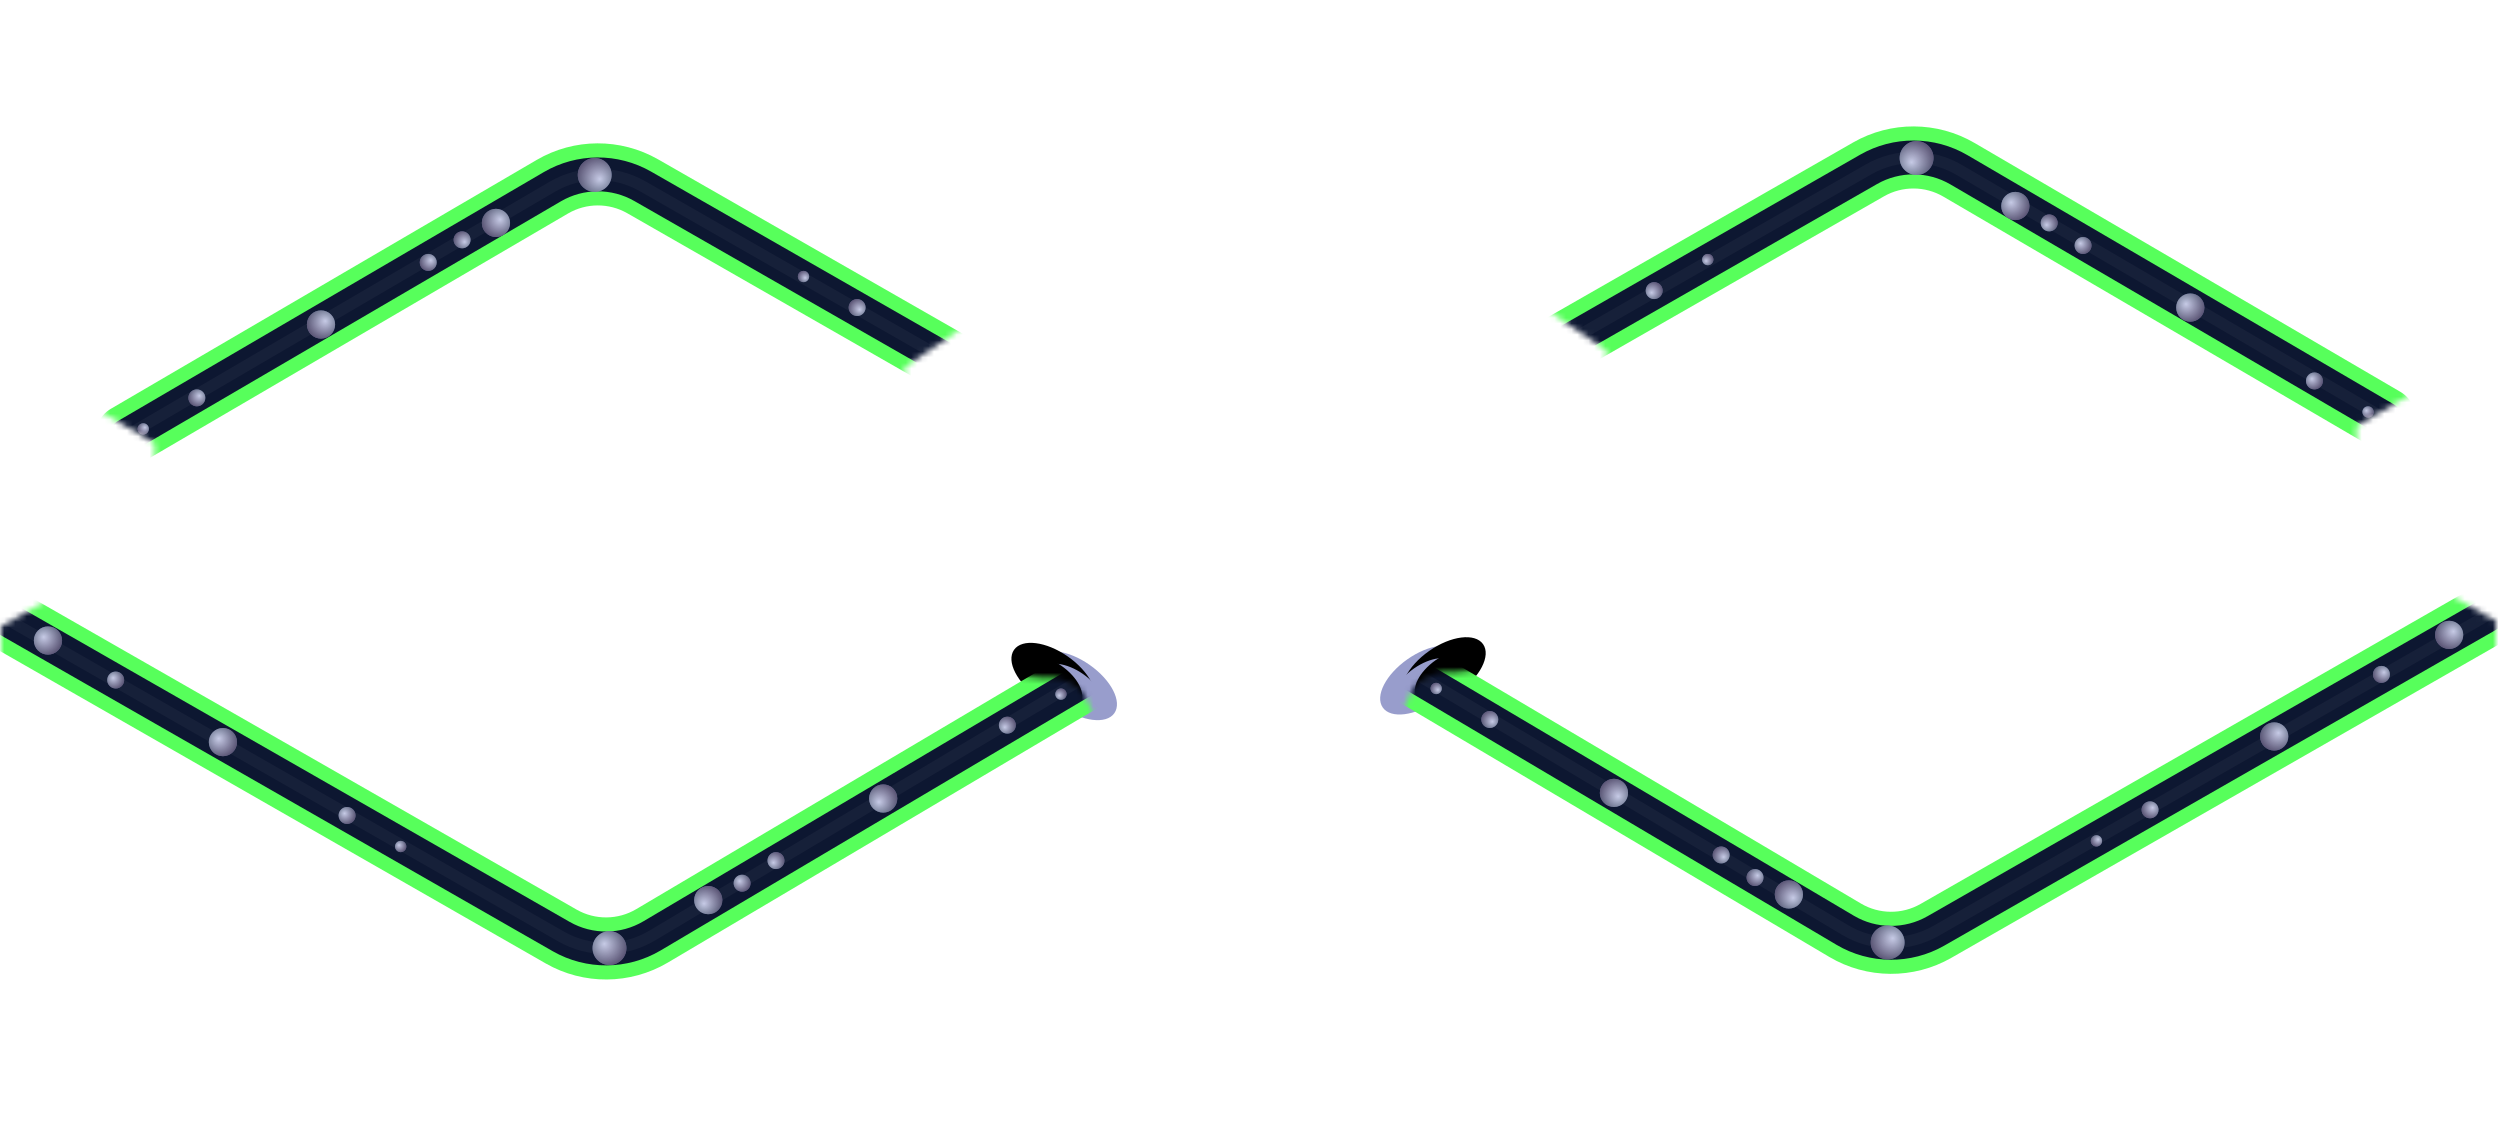 <svg xmlns="http://www.w3.org/2000/svg" xmlns:xlink="http://www.w3.org/1999/xlink" width="443" height="199" viewBox="0 0 443 199">
    <defs>
        <circle id="qyq14g24vj" cx="33.5" cy="20.5" r="2.5"/>
        <circle id="tbof3etjal" cx="2.5" cy="2.5" r="2.5"/>
        <circle id="95z3r49yim" cx="55.5" cy="33.5" r="1.5"/>
        <circle id="hoxazv5wpn" cx="14.5" cy="9.5" r="1.5"/>
        <circle id="lt6rnv1euo" cx="65" cy="39" r="1"/>
        <circle id="q0j3mkgjmp" cx="33.5" cy="20.5" r="2.5"/>
        <circle id="17mj7bdiqq" cx="2.5" cy="2.5" r="2.5"/>
        <circle id="e3mdkjiujr" cx="55.5" cy="33.5" r="1.5"/>
        <circle id="u0y1zsk0us" cx="14.5" cy="9.5" r="1.5"/>
        <circle id="7ikp7l913t" cx="65" cy="39" r="1"/>
        <circle id="5z5k97dvwu" cx="129.809" cy="46.5" r="1.5"/>
        <circle id="9n8mfw4oqv" cx="106.309" cy="58" r="3"/>
        <circle id="0q96tvsngE" cx="33.5" cy="20.5" r="2.5"/>
        <circle id="gglknfotbF" cx="2.5" cy="2.5" r="2.5"/>
        <circle id="ve063hdqyG" cx="55.5" cy="33.5" r="1.5"/>
        <circle id="pec8jgl5mH" cx="14.5" cy="9.5" r="1.5"/>
        <circle id="qadb3k7btI" cx="65" cy="39" r="1"/>
        <circle id="31yxkgrjqJ" cx="33.5" cy="20.5" r="2.5"/>
        <circle id="j9c0hviwuK" cx="2.5" cy="2.5" r="2.5"/>
        <circle id="y1r5t205nL" cx="55.5" cy="33.5" r="1.5"/>
        <circle id="w4u0wfkokM" cx="14.5" cy="9.5" r="1.5"/>
        <circle id="6xvo3565fN" cx="65" cy="39" r="1"/>
        <circle id="7e35x9vqhO" cx="129.809" cy="46.5" r="1.5"/>
        <circle id="onfu4nqaxP" cx="106.309" cy="58" r="3"/>
        <circle id="e1qv06qtnU" cx="33.5" cy="20.5" r="2.5"/>
        <circle id="v6cn1w3ddV" cx="2.5" cy="2.5" r="2.5"/>
        <circle id="kif2056tsW" cx="55.5" cy="33.5" r="1.5"/>
        <circle id="v6gqni69zX" cx="14.5" cy="9.5" r="1.5"/>
        <circle id="c4h8fmcxlY" cx="65" cy="39" r="1"/>
        <circle id="8zk0owwu3Z" cx="33.5" cy="20.5" r="2.5"/>
        <circle id="itqfuj3myaa" cx="2.5" cy="2.5" r="2.5"/>
        <circle id="gkjfjhtryab" cx="55.5" cy="33.5" r="1.5"/>
        <circle id="tifd3o5gxac" cx="14.5" cy="9.5" r="1.5"/>
        <circle id="gvzazk50zad" cx="65" cy="39" r="1"/>
        <circle id="gt5e4z9bxae" cx="129.809" cy="46.5" r="1.5"/>
        <circle id="8l8r9osckaf" cx="106.309" cy="58" r="3"/>
        <circle id="yo3nvlkuhak" cx="33.5" cy="20.5" r="2.5"/>
        <circle id="4yziuse7dal" cx="2.5" cy="2.5" r="2.5"/>
        <circle id="0a6tgnpl9am" cx="55.5" cy="33.5" r="1.5"/>
        <circle id="m5xq448cjan" cx="14.5" cy="9.5" r="1.5"/>
        <circle id="zr3kgrfteao" cx="65" cy="39" r="1"/>
        <circle id="f8pbgtvjrap" cx="33.5" cy="20.5" r="2.5"/>
        <circle id="thobc129xaq" cx="2.5" cy="2.5" r="2.5"/>
        <circle id="vr9s837kwar" cx="55.5" cy="33.5" r="1.5"/>
        <circle id="lvfqr4wfsas" cx="14.5" cy="9.5" r="1.5"/>
        <circle id="sloh1tpcdat" cx="65" cy="39" r="1"/>
        <circle id="z7oiqldzqau" cx="129.809" cy="46.5" r="1.5"/>
        <circle id="qa8vnxq9yav" cx="106.309" cy="58" r="3"/>
        <filter id="if1l1dmz5b" width="141.2%" height="177.8%" x="-20.6%" y="-38.9%" filterUnits="objectBoundingBox">
            <feGaussianBlur in="SourceAlpha" result="shadowBlurInner1" stdDeviation="1.5"/>
            <feOffset dx="-4" dy="1" in="shadowBlurInner1" result="shadowOffsetInner1"/>
            <feComposite in="shadowOffsetInner1" in2="SourceAlpha" k2="-1" k3="1" operator="arithmetic" result="shadowInnerInner1"/>
            <feColorMatrix in="shadowInnerInner1" values="0 0 0 0 0 0 0 0 0 0 0 0 0 0 0 0 0 0 0.5 0"/>
        </filter>
        <filter id="kv5910wk1d" width="153.8%" height="200%" x="-26.9%" y="-50%" filterUnits="objectBoundingBox">
            <feGaussianBlur in="SourceAlpha" result="shadowBlurInner1" stdDeviation="1.5"/>
            <feOffset dx="-4" dy="1" in="shadowBlurInner1" result="shadowOffsetInner1"/>
            <feComposite in="shadowOffsetInner1" in2="SourceAlpha" k2="-1" k3="1" operator="arithmetic" result="shadowInnerInner1"/>
            <feColorMatrix in="shadowInnerInner1" values="0 0 0 0 0 0 0 0 0 0 0 0 0 0 0 0 0 0 0.5 0"/>
        </filter>
        <filter id="qlt1uk8u7g" width="121.2%" height="163.5%" x="-10.6%" y="-33.8%" filterUnits="objectBoundingBox">
            <feGaussianBlur in="SourceGraphic" stdDeviation="5"/>
        </filter>
        <filter id="ccxbwqnnrh" width="104.1%" height="109%" x="-2.1%" y="-6.6%" filterUnits="objectBoundingBox">
            <feGaussianBlur in="SourceGraphic" stdDeviation="1"/>
        </filter>
        <filter id="4mblqdqgpx" width="141.2%" height="177.8%" x="-20.6%" y="-38.9%" filterUnits="objectBoundingBox">
            <feGaussianBlur in="SourceAlpha" result="shadowBlurInner1" stdDeviation="1.5"/>
            <feOffset dx="-4" dy="1" in="shadowBlurInner1" result="shadowOffsetInner1"/>
            <feComposite in="shadowOffsetInner1" in2="SourceAlpha" k2="-1" k3="1" operator="arithmetic" result="shadowInnerInner1"/>
            <feColorMatrix in="shadowInnerInner1" values="0 0 0 0 0 0 0 0 0 0 0 0 0 0 0 0 0 0 0.5 0"/>
        </filter>
        <filter id="v1eokjgnaz" width="153.8%" height="200%" x="-26.9%" y="-50%" filterUnits="objectBoundingBox">
            <feGaussianBlur in="SourceAlpha" result="shadowBlurInner1" stdDeviation="1.5"/>
            <feOffset dx="-4" dy="1" in="shadowBlurInner1" result="shadowOffsetInner1"/>
            <feComposite in="shadowOffsetInner1" in2="SourceAlpha" k2="-1" k3="1" operator="arithmetic" result="shadowInnerInner1"/>
            <feColorMatrix in="shadowInnerInner1" values="0 0 0 0 0 0 0 0 0 0 0 0 0 0 0 0 0 0 0.5 0"/>
        </filter>
        <filter id="4dl37p4zyC" width="121.2%" height="163.5%" x="-10.6%" y="-33.8%" filterUnits="objectBoundingBox">
            <feGaussianBlur in="SourceGraphic" stdDeviation="5"/>
        </filter>
        <filter id="cgkhpjf85D" width="104.1%" height="109%" x="-2.1%" y="-6.6%" filterUnits="objectBoundingBox">
            <feGaussianBlur in="SourceGraphic" stdDeviation="1"/>
        </filter>
        <filter id="2227ary6rS" width="121.7%" height="163.6%" x="-10.8%" y="-33.8%" filterUnits="objectBoundingBox">
            <feGaussianBlur in="SourceGraphic" stdDeviation="5"/>
        </filter>
        <filter id="ue9t2ebaxT" width="104.2%" height="109.1%" x="-2.1%" y="-6.6%" filterUnits="objectBoundingBox">
            <feGaussianBlur in="SourceGraphic" stdDeviation="1"/>
        </filter>
        <filter id="goo82zn3xai" width="121.7%" height="163.6%" x="-10.8%" y="-33.8%" filterUnits="objectBoundingBox">
            <feGaussianBlur in="SourceGraphic" stdDeviation="5"/>
        </filter>
        <filter id="yj89hbtnmaj" width="104.2%" height="109.1%" x="-2.1%" y="-6.6%" filterUnits="objectBoundingBox">
            <feGaussianBlur in="SourceGraphic" stdDeviation="1"/>
        </filter>
        <ellipse id="65pu0k6j7a" cx="10.5" cy="9.5" rx="8.5" ry="4.5"/>
        <ellipse id="dhdr37zxvc" cx="9.926" cy="10.319" rx="6.5" ry="3.5"/>
        <ellipse id="gotwgxa9cw" cx="10.5" cy="9.5" rx="8.5" ry="4.5"/>
        <ellipse id="vskjlbq0zy" cx="9.926" cy="10.319" rx="6.5" ry="3.5"/>
        <path id="2ajhmhvsze" d="M0 23.3V8.302L14.5 0 168.02 15.856l16.734 1.578c1.66-.225 3.268.095 4.825.961 1.558.866 2.526 1.979 2.905 3.338l5.648 11.446-3.996 17.254-89.382 44.783L0 23.3z"/>
        <path id="2hf8ckcs2A" d="M0 23.3V8.302L14.5 0 168.02 15.856l16.734 1.578c1.66-.225 3.268.095 4.825.961 1.558.866 2.526 1.979 2.905 3.338l5.648 11.446-3.996 17.254-89.382 44.783L0 23.3z"/>
        <path id="d7asbamylQ" d="M21.374 82.986L21.374 74.684 11.906 69.163 0 61.184 97.479 0 177.979 45.184 154.369 61.184 154.369 82.986 33 93.08z"/>
        <path id="o7v1ltkb0ag" d="M21.374 82.986L21.374 74.684 11.906 69.163 0 61.184 97.479 0 177.979 45.184 154.369 61.184 154.369 82.986 33 93.08z"/>
        <radialGradient id="ja53vryivk" cx="34.92%" cy="37.519%" r="69.616%" fx="34.92%" fy="37.519%">
            <stop offset="0%" stop-color="#FFF" stop-opacity=".5"/>
            <stop offset="100%" stop-opacity=".5"/>
        </radialGradient>
        <linearGradient id="3uvksf8rai" x1="28.8%" x2="85.304%" y1="16.037%" y2="82.862%">
            <stop offset="0%" stop-color="#8391C5"/>
            <stop offset="100%" stop-color="#B3A8E8"/>
        </linearGradient>
    </defs>
    <g fill="none" fill-rule="evenodd">
        <g>
            <g>
                <g>
                    <g>
                        <g>
                            <g>
                                <g transform="translate(-1261 -570) translate(365 182) translate(788.292 114.455) translate(107.953 274.361) translate(0 101.881) translate(179.755 9.303) rotate(35 10.5 9.5)">
                                    <use fill="#989DCC" xlink:href="#65pu0k6j7a"/>
                                    <use fill="#000" filter="url(#if1l1dmz5b)" xlink:href="#65pu0k6j7a"/>
                                </g>
                                <g transform="translate(-1261 -570) translate(365 182) translate(788.292 114.455) translate(107.953 274.361) translate(0 101.881) translate(179.755 9.303) rotate(35 9.926 10.32)">
                                    <use fill="#989DCC" xlink:href="#dhdr37zxvc"/>
                                    <use fill="#000" filter="url(#kv5910wk1d)" xlink:href="#dhdr37zxvc"/>
                                </g>
                            </g>
                            <g transform="translate(-1261 -570) translate(365 182) translate(788.292 114.455) translate(107.953 274.361) translate(0 101.881)">
                                <mask id="bvx0glzunf" fill="#fff">
                                    <use xlink:href="#2ajhmhvsze"/>
                                </mask>
                                <g mask="url(#bvx0glzunf)">
                                    <g>
                                        <g stroke-linecap="round">
                                            <path stroke="#57FF5B" stroke-width="11" d="M0 0l97.748 55.954c4.997 2.86 11.145 2.815 16.1-.118l79.414-47.017h0" filter="url(#qlt1uk8u7g)" transform="translate(1.446 7.303)"/>
                                            <path stroke="#57FF5B" stroke-width="8" d="M0 0l97.748 55.954c4.997 2.86 11.145 2.815 16.1-.118l79.414-47.017h0" transform="translate(1.446 7.303)"/>
                                            <path stroke="#0D1731" stroke-width="6" d="M0 0l97.748 55.954c4.997 2.86 11.145 2.815 16.1-.118l79.414-47.017h0" transform="translate(1.446 7.303)"/>
                                            <path stroke="#FFF" stroke-width="2" d="M0 0l97.716 55.936c5.014 2.87 11.186 2.814 16.147-.146l80.4-47.971h0" filter="url(#ccxbwqnnrh)" opacity=".2" transform="translate(1.446 7.303)"/>
                                        </g>
                                        <g>
                                            <g transform="translate(1.446 7.303) translate(4.309 1)">
                                                <use fill="url(#3uvksf8rai)" xlink:href="#qyq14g24vj"/>
                                                <use fill="url(#ja53vryivk)" xlink:href="#qyq14g24vj"/>
                                            </g>
                                            <g transform="translate(1.446 7.303) translate(4.309 1)">
                                                <use fill="url(#3uvksf8rai)" xlink:href="#tbof3etjal"/>
                                                <use fill="url(#ja53vryivk)" xlink:href="#tbof3etjal"/>
                                            </g>
                                            <g transform="translate(1.446 7.303) translate(4.309 1)">
                                                <use fill="url(#3uvksf8rai)" xlink:href="#95z3r49yim"/>
                                                <use fill="url(#ja53vryivk)" xlink:href="#95z3r49yim"/>
                                            </g>
                                            <g transform="translate(1.446 7.303) translate(4.309 1)">
                                                <use fill="url(#3uvksf8rai)" xlink:href="#hoxazv5wpn"/>
                                                <use fill="url(#ja53vryivk)" xlink:href="#hoxazv5wpn"/>
                                            </g>
                                            <g transform="translate(1.446 7.303) translate(4.309 1)">
                                                <use fill="url(#3uvksf8rai)" xlink:href="#lt6rnv1euo"/>
                                                <use fill="url(#ja53vryivk)" xlink:href="#lt6rnv1euo"/>
                                            </g>
                                        </g>
                                        <g>
                                            <g transform="translate(1.446 7.303) matrix(1 0 0 -1 121.309 52)">
                                                <use fill="url(#3uvksf8rai)" xlink:href="#q0j3mkgjmp"/>
                                                <use fill="url(#ja53vryivk)" xlink:href="#q0j3mkgjmp"/>
                                            </g>
                                            <g transform="translate(1.446 7.303) matrix(1 0 0 -1 121.309 52)">
                                                <use fill="url(#3uvksf8rai)" xlink:href="#17mj7bdiqq"/>
                                                <use fill="url(#ja53vryivk)" xlink:href="#17mj7bdiqq"/>
                                            </g>
                                            <g transform="translate(1.446 7.303) matrix(1 0 0 -1 121.309 52)">
                                                <use fill="url(#3uvksf8rai)" xlink:href="#e3mdkjiujr"/>
                                                <use fill="url(#ja53vryivk)" xlink:href="#e3mdkjiujr"/>
                                            </g>
                                            <g transform="translate(1.446 7.303) matrix(1 0 0 -1 121.309 52)">
                                                <use fill="url(#3uvksf8rai)" xlink:href="#u0y1zsk0us"/>
                                                <use fill="url(#ja53vryivk)" xlink:href="#u0y1zsk0us"/>
                                            </g>
                                            <g transform="translate(1.446 7.303) matrix(1 0 0 -1 121.309 52)">
                                                <use fill="url(#3uvksf8rai)" xlink:href="#7ikp7l913t"/>
                                                <use fill="url(#ja53vryivk)" xlink:href="#7ikp7l913t"/>
                                            </g>
                                        </g>
                                        <g transform="translate(1.446 7.303)">
                                            <use fill="url(#3uvksf8rai)" xlink:href="#5z5k97dvwu"/>
                                            <use fill="url(#ja53vryivk)" xlink:href="#5z5k97dvwu"/>
                                        </g>
                                        <g transform="translate(1.446 7.303)">
                                            <use fill="url(#3uvksf8rai)" xlink:href="#9n8mfw4oqv"/>
                                            <use fill="url(#ja53vryivk)" xlink:href="#9n8mfw4oqv"/>
                                        </g>
                                    </g>
                                </g>
                            </g>
                        </g>
                        <g>
                            <g>
                                <g transform="translate(-1261 -570) translate(365 182) translate(788.292 114.455) translate(107.953 274.361) matrix(-1 0 0 1 442 100.881) translate(179.755 9.303) rotate(35 10.5 9.5)">
                                    <use fill="#989DCC" xlink:href="#gotwgxa9cw"/>
                                    <use fill="#000" filter="url(#4mblqdqgpx)" xlink:href="#gotwgxa9cw"/>
                                </g>
                                <g transform="translate(-1261 -570) translate(365 182) translate(788.292 114.455) translate(107.953 274.361) matrix(-1 0 0 1 442 100.881) translate(179.755 9.303) rotate(35 9.926 10.32)">
                                    <use fill="#989DCC" xlink:href="#vskjlbq0zy"/>
                                    <use fill="#000" filter="url(#v1eokjgnaz)" xlink:href="#vskjlbq0zy"/>
                                </g>
                            </g>
                            <g transform="translate(-1261 -570) translate(365 182) translate(788.292 114.455) translate(107.953 274.361) matrix(-1 0 0 1 442 100.881)">
                                <mask id="cousilfamB" fill="#fff">
                                    <use xlink:href="#2hf8ckcs2A"/>
                                </mask>
                                <g mask="url(#cousilfamB)">
                                    <g>
                                        <g stroke-linecap="round">
                                            <path stroke="#57FF5B" stroke-width="11" d="M0 0l97.748 55.954c4.997 2.86 11.145 2.815 16.1-.118l79.414-47.017h0" filter="url(#4dl37p4zyC)" transform="translate(1.446 7.303)"/>
                                            <path stroke="#57FF5B" stroke-width="8" d="M0 0l97.748 55.954c4.997 2.86 11.145 2.815 16.1-.118l79.414-47.017h0" transform="translate(1.446 7.303)"/>
                                            <path stroke="#0D1731" stroke-width="6" d="M0 0l97.748 55.954c4.997 2.86 11.145 2.815 16.1-.118l79.414-47.017h0" transform="translate(1.446 7.303)"/>
                                            <path stroke="#FFF" stroke-width="2" d="M0 0l97.716 55.936c5.014 2.87 11.186 2.814 16.147-.146l80.4-47.971h0" filter="url(#cgkhpjf85D)" opacity=".2" transform="translate(1.446 7.303)"/>
                                        </g>
                                        <g>
                                            <g transform="translate(1.446 7.303) translate(4.309 1)">
                                                <use fill="url(#3uvksf8rai)" xlink:href="#0q96tvsngE"/>
                                                <use fill="url(#ja53vryivk)" xlink:href="#0q96tvsngE"/>
                                            </g>
                                            <g transform="translate(1.446 7.303) translate(4.309 1)">
                                                <use fill="url(#3uvksf8rai)" xlink:href="#gglknfotbF"/>
                                                <use fill="url(#ja53vryivk)" xlink:href="#gglknfotbF"/>
                                            </g>
                                            <g transform="translate(1.446 7.303) translate(4.309 1)">
                                                <use fill="url(#3uvksf8rai)" xlink:href="#ve063hdqyG"/>
                                                <use fill="url(#ja53vryivk)" xlink:href="#ve063hdqyG"/>
                                            </g>
                                            <g transform="translate(1.446 7.303) translate(4.309 1)">
                                                <use fill="url(#3uvksf8rai)" xlink:href="#pec8jgl5mH"/>
                                                <use fill="url(#ja53vryivk)" xlink:href="#pec8jgl5mH"/>
                                            </g>
                                            <g transform="translate(1.446 7.303) translate(4.309 1)">
                                                <use fill="url(#3uvksf8rai)" xlink:href="#qadb3k7btI"/>
                                                <use fill="url(#ja53vryivk)" xlink:href="#qadb3k7btI"/>
                                            </g>
                                        </g>
                                        <g>
                                            <g transform="translate(1.446 7.303) matrix(1 0 0 -1 121.309 52)">
                                                <use fill="url(#3uvksf8rai)" xlink:href="#31yxkgrjqJ"/>
                                                <use fill="url(#ja53vryivk)" xlink:href="#31yxkgrjqJ"/>
                                            </g>
                                            <g transform="translate(1.446 7.303) matrix(1 0 0 -1 121.309 52)">
                                                <use fill="url(#3uvksf8rai)" xlink:href="#j9c0hviwuK"/>
                                                <use fill="url(#ja53vryivk)" xlink:href="#j9c0hviwuK"/>
                                            </g>
                                            <g transform="translate(1.446 7.303) matrix(1 0 0 -1 121.309 52)">
                                                <use fill="url(#3uvksf8rai)" xlink:href="#y1r5t205nL"/>
                                                <use fill="url(#ja53vryivk)" xlink:href="#y1r5t205nL"/>
                                            </g>
                                            <g transform="translate(1.446 7.303) matrix(1 0 0 -1 121.309 52)">
                                                <use fill="url(#3uvksf8rai)" xlink:href="#w4u0wfkokM"/>
                                                <use fill="url(#ja53vryivk)" xlink:href="#w4u0wfkokM"/>
                                            </g>
                                            <g transform="translate(1.446 7.303) matrix(1 0 0 -1 121.309 52)">
                                                <use fill="url(#3uvksf8rai)" xlink:href="#6xvo3565fN"/>
                                                <use fill="url(#ja53vryivk)" xlink:href="#6xvo3565fN"/>
                                            </g>
                                        </g>
                                        <g transform="translate(1.446 7.303)">
                                            <use fill="url(#3uvksf8rai)" xlink:href="#7e35x9vqhO"/>
                                            <use fill="url(#ja53vryivk)" xlink:href="#7e35x9vqhO"/>
                                        </g>
                                        <g transform="translate(1.446 7.303)">
                                            <use fill="url(#3uvksf8rai)" xlink:href="#onfu4nqaxP"/>
                                            <use fill="url(#ja53vryivk)" xlink:href="#onfu4nqaxP"/>
                                        </g>
                                    </g>
                                </g>
                            </g>
                        </g>
                        <g transform="translate(-1261 -570) translate(365 182) translate(788.292 114.455) translate(107.953 274.361) translate(5.755 3)">
                            <mask id="eex115nosR" fill="#fff">
                                <use xlink:href="#d7asbamylQ"/>
                            </mask>
                            <g mask="url(#eex115nosR)">
                                <g>
                                    <path stroke="#57FF5B" stroke-linecap="round" stroke-width="11" d="M0 0l97.8 55.984c4.969 2.844 11.08 2.817 16.022-.073l75.44-44.092h0" filter="url(#2227ary6rS)" transform="rotate(180 102.846 42.592)"/>
                                    <path stroke="#57FF5B" stroke-linecap="round" stroke-width="8" d="M0 0l97.8 55.984c4.969 2.844 11.08 2.817 16.022-.073l75.44-44.092h0" transform="rotate(180 102.846 42.592)"/>
                                    <path stroke="#0D1731" stroke-linecap="round" stroke-width="6" d="M0 0l97.8 55.984c4.969 2.844 11.08 2.817 16.022-.073l75.44-44.092h0" transform="rotate(180 102.846 42.592)"/>
                                    <path stroke="#FFF" stroke-linecap="round" stroke-width="2" d="M0 0l97.8 55.984c4.969 2.844 11.08 2.817 16.022-.073l75.44-44.092h0" filter="url(#ue9t2ebaxT)" opacity=".2" transform="rotate(180 102.846 42.592)"/>
                                    <g>
                                        <g transform="rotate(180 102.846 42.592) translate(4.309 1)">
                                            <use fill="url(#3uvksf8rai)" xlink:href="#e1qv06qtnU"/>
                                            <use fill="url(#ja53vryivk)" xlink:href="#e1qv06qtnU"/>
                                        </g>
                                        <g transform="rotate(180 102.846 42.592) translate(4.309 1)">
                                            <use fill="url(#3uvksf8rai)" xlink:href="#v6cn1w3ddV"/>
                                            <use fill="url(#ja53vryivk)" xlink:href="#v6cn1w3ddV"/>
                                        </g>
                                        <g transform="rotate(180 102.846 42.592) translate(4.309 1)">
                                            <use fill="url(#3uvksf8rai)" xlink:href="#kif2056tsW"/>
                                            <use fill="url(#ja53vryivk)" xlink:href="#kif2056tsW"/>
                                        </g>
                                        <g transform="rotate(180 102.846 42.592) translate(4.309 1)">
                                            <use fill="url(#3uvksf8rai)" xlink:href="#v6gqni69zX"/>
                                            <use fill="url(#ja53vryivk)" xlink:href="#v6gqni69zX"/>
                                        </g>
                                        <g transform="rotate(180 102.846 42.592) translate(4.309 1)">
                                            <use fill="url(#3uvksf8rai)" xlink:href="#c4h8fmcxlY"/>
                                            <use fill="url(#ja53vryivk)" xlink:href="#c4h8fmcxlY"/>
                                        </g>
                                    </g>
                                    <g>
                                        <g transform="rotate(180 102.846 42.592) matrix(1 0 0 -1 121.309 52)">
                                            <use fill="url(#3uvksf8rai)" xlink:href="#8zk0owwu3Z"/>
                                            <use fill="url(#ja53vryivk)" xlink:href="#8zk0owwu3Z"/>
                                        </g>
                                        <g transform="rotate(180 102.846 42.592) matrix(1 0 0 -1 121.309 52)">
                                            <use fill="url(#3uvksf8rai)" xlink:href="#itqfuj3myaa"/>
                                            <use fill="url(#ja53vryivk)" xlink:href="#itqfuj3myaa"/>
                                        </g>
                                        <g transform="rotate(180 102.846 42.592) matrix(1 0 0 -1 121.309 52)">
                                            <use fill="url(#3uvksf8rai)" xlink:href="#gkjfjhtryab"/>
                                            <use fill="url(#ja53vryivk)" xlink:href="#gkjfjhtryab"/>
                                        </g>
                                        <g transform="rotate(180 102.846 42.592) matrix(1 0 0 -1 121.309 52)">
                                            <use fill="url(#3uvksf8rai)" xlink:href="#tifd3o5gxac"/>
                                            <use fill="url(#ja53vryivk)" xlink:href="#tifd3o5gxac"/>
                                        </g>
                                        <g transform="rotate(180 102.846 42.592) matrix(1 0 0 -1 121.309 52)">
                                            <use fill="url(#3uvksf8rai)" xlink:href="#gvzazk50zad"/>
                                            <use fill="url(#ja53vryivk)" xlink:href="#gvzazk50zad"/>
                                        </g>
                                    </g>
                                    <g transform="rotate(180 102.846 42.592)">
                                        <use fill="url(#3uvksf8rai)" xlink:href="#gt5e4z9bxae"/>
                                        <use fill="url(#ja53vryivk)" xlink:href="#gt5e4z9bxae"/>
                                    </g>
                                    <g transform="rotate(180 102.846 42.592)">
                                        <use fill="url(#3uvksf8rai)" xlink:href="#8l8r9osckaf"/>
                                        <use fill="url(#ja53vryivk)" xlink:href="#8l8r9osckaf"/>
                                    </g>
                                </g>
                            </g>
                        </g>
                        <g transform="translate(-1261 -570) translate(365 182) translate(788.292 114.455) translate(107.953 274.361) matrix(-1 0 0 1 438.755 0)">
                            <mask id="l0rh6opn3ah" fill="#fff">
                                <use xlink:href="#o7v1ltkb0ag"/>
                            </mask>
                            <g mask="url(#l0rh6opn3ah)">
                                <g>
                                    <path stroke="#57FF5B" stroke-linecap="round" stroke-width="11" d="M0 0l97.8 55.984c4.969 2.844 11.08 2.817 16.022-.073l75.44-44.092h0" filter="url(#goo82zn3xai)" transform="rotate(180 102.846 42.592)"/>
                                    <path stroke="#57FF5B" stroke-linecap="round" stroke-width="8" d="M0 0l97.8 55.984c4.969 2.844 11.08 2.817 16.022-.073l75.44-44.092h0" transform="rotate(180 102.846 42.592)"/>
                                    <path stroke="#0D1731" stroke-linecap="round" stroke-width="6" d="M0 0l97.8 55.984c4.969 2.844 11.08 2.817 16.022-.073l75.44-44.092h0" transform="rotate(180 102.846 42.592)"/>
                                    <path stroke="#FFF" stroke-linecap="round" stroke-width="2" d="M0 0l97.8 55.984c4.969 2.844 11.08 2.817 16.022-.073l75.44-44.092h0" filter="url(#yj89hbtnmaj)" opacity=".2" transform="rotate(180 102.846 42.592)"/>
                                    <g>
                                        <g transform="rotate(180 102.846 42.592) translate(4.309 1)">
                                            <use fill="url(#3uvksf8rai)" xlink:href="#yo3nvlkuhak"/>
                                            <use fill="url(#ja53vryivk)" xlink:href="#yo3nvlkuhak"/>
                                        </g>
                                        <g transform="rotate(180 102.846 42.592) translate(4.309 1)">
                                            <use fill="url(#3uvksf8rai)" xlink:href="#4yziuse7dal"/>
                                            <use fill="url(#ja53vryivk)" xlink:href="#4yziuse7dal"/>
                                        </g>
                                        <g transform="rotate(180 102.846 42.592) translate(4.309 1)">
                                            <use fill="url(#3uvksf8rai)" xlink:href="#0a6tgnpl9am"/>
                                            <use fill="url(#ja53vryivk)" xlink:href="#0a6tgnpl9am"/>
                                        </g>
                                        <g transform="rotate(180 102.846 42.592) translate(4.309 1)">
                                            <use fill="url(#3uvksf8rai)" xlink:href="#m5xq448cjan"/>
                                            <use fill="url(#ja53vryivk)" xlink:href="#m5xq448cjan"/>
                                        </g>
                                        <g transform="rotate(180 102.846 42.592) translate(4.309 1)">
                                            <use fill="url(#3uvksf8rai)" xlink:href="#zr3kgrfteao"/>
                                            <use fill="url(#ja53vryivk)" xlink:href="#zr3kgrfteao"/>
                                        </g>
                                    </g>
                                    <g>
                                        <g transform="rotate(180 102.846 42.592) matrix(1 0 0 -1 121.309 52)">
                                            <use fill="url(#3uvksf8rai)" xlink:href="#f8pbgtvjrap"/>
                                            <use fill="url(#ja53vryivk)" xlink:href="#f8pbgtvjrap"/>
                                        </g>
                                        <g transform="rotate(180 102.846 42.592) matrix(1 0 0 -1 121.309 52)">
                                            <use fill="url(#3uvksf8rai)" xlink:href="#thobc129xaq"/>
                                            <use fill="url(#ja53vryivk)" xlink:href="#thobc129xaq"/>
                                        </g>
                                        <g transform="rotate(180 102.846 42.592) matrix(1 0 0 -1 121.309 52)">
                                            <use fill="url(#3uvksf8rai)" xlink:href="#vr9s837kwar"/>
                                            <use fill="url(#ja53vryivk)" xlink:href="#vr9s837kwar"/>
                                        </g>
                                        <g transform="rotate(180 102.846 42.592) matrix(1 0 0 -1 121.309 52)">
                                            <use fill="url(#3uvksf8rai)" xlink:href="#lvfqr4wfsas"/>
                                            <use fill="url(#ja53vryivk)" xlink:href="#lvfqr4wfsas"/>
                                        </g>
                                        <g transform="rotate(180 102.846 42.592) matrix(1 0 0 -1 121.309 52)">
                                            <use fill="url(#3uvksf8rai)" xlink:href="#sloh1tpcdat"/>
                                            <use fill="url(#ja53vryivk)" xlink:href="#sloh1tpcdat"/>
                                        </g>
                                    </g>
                                    <g transform="rotate(180 102.846 42.592)">
                                        <use fill="url(#3uvksf8rai)" xlink:href="#z7oiqldzqau"/>
                                        <use fill="url(#ja53vryivk)" xlink:href="#z7oiqldzqau"/>
                                    </g>
                                    <g transform="rotate(180 102.846 42.592)">
                                        <use fill="url(#3uvksf8rai)" xlink:href="#qa8vnxq9yav"/>
                                        <use fill="url(#ja53vryivk)" xlink:href="#qa8vnxq9yav"/>
                                    </g>
                                </g>
                            </g>
                        </g>
                    </g>
                </g>
            </g>
        </g>
    </g>
</svg>
